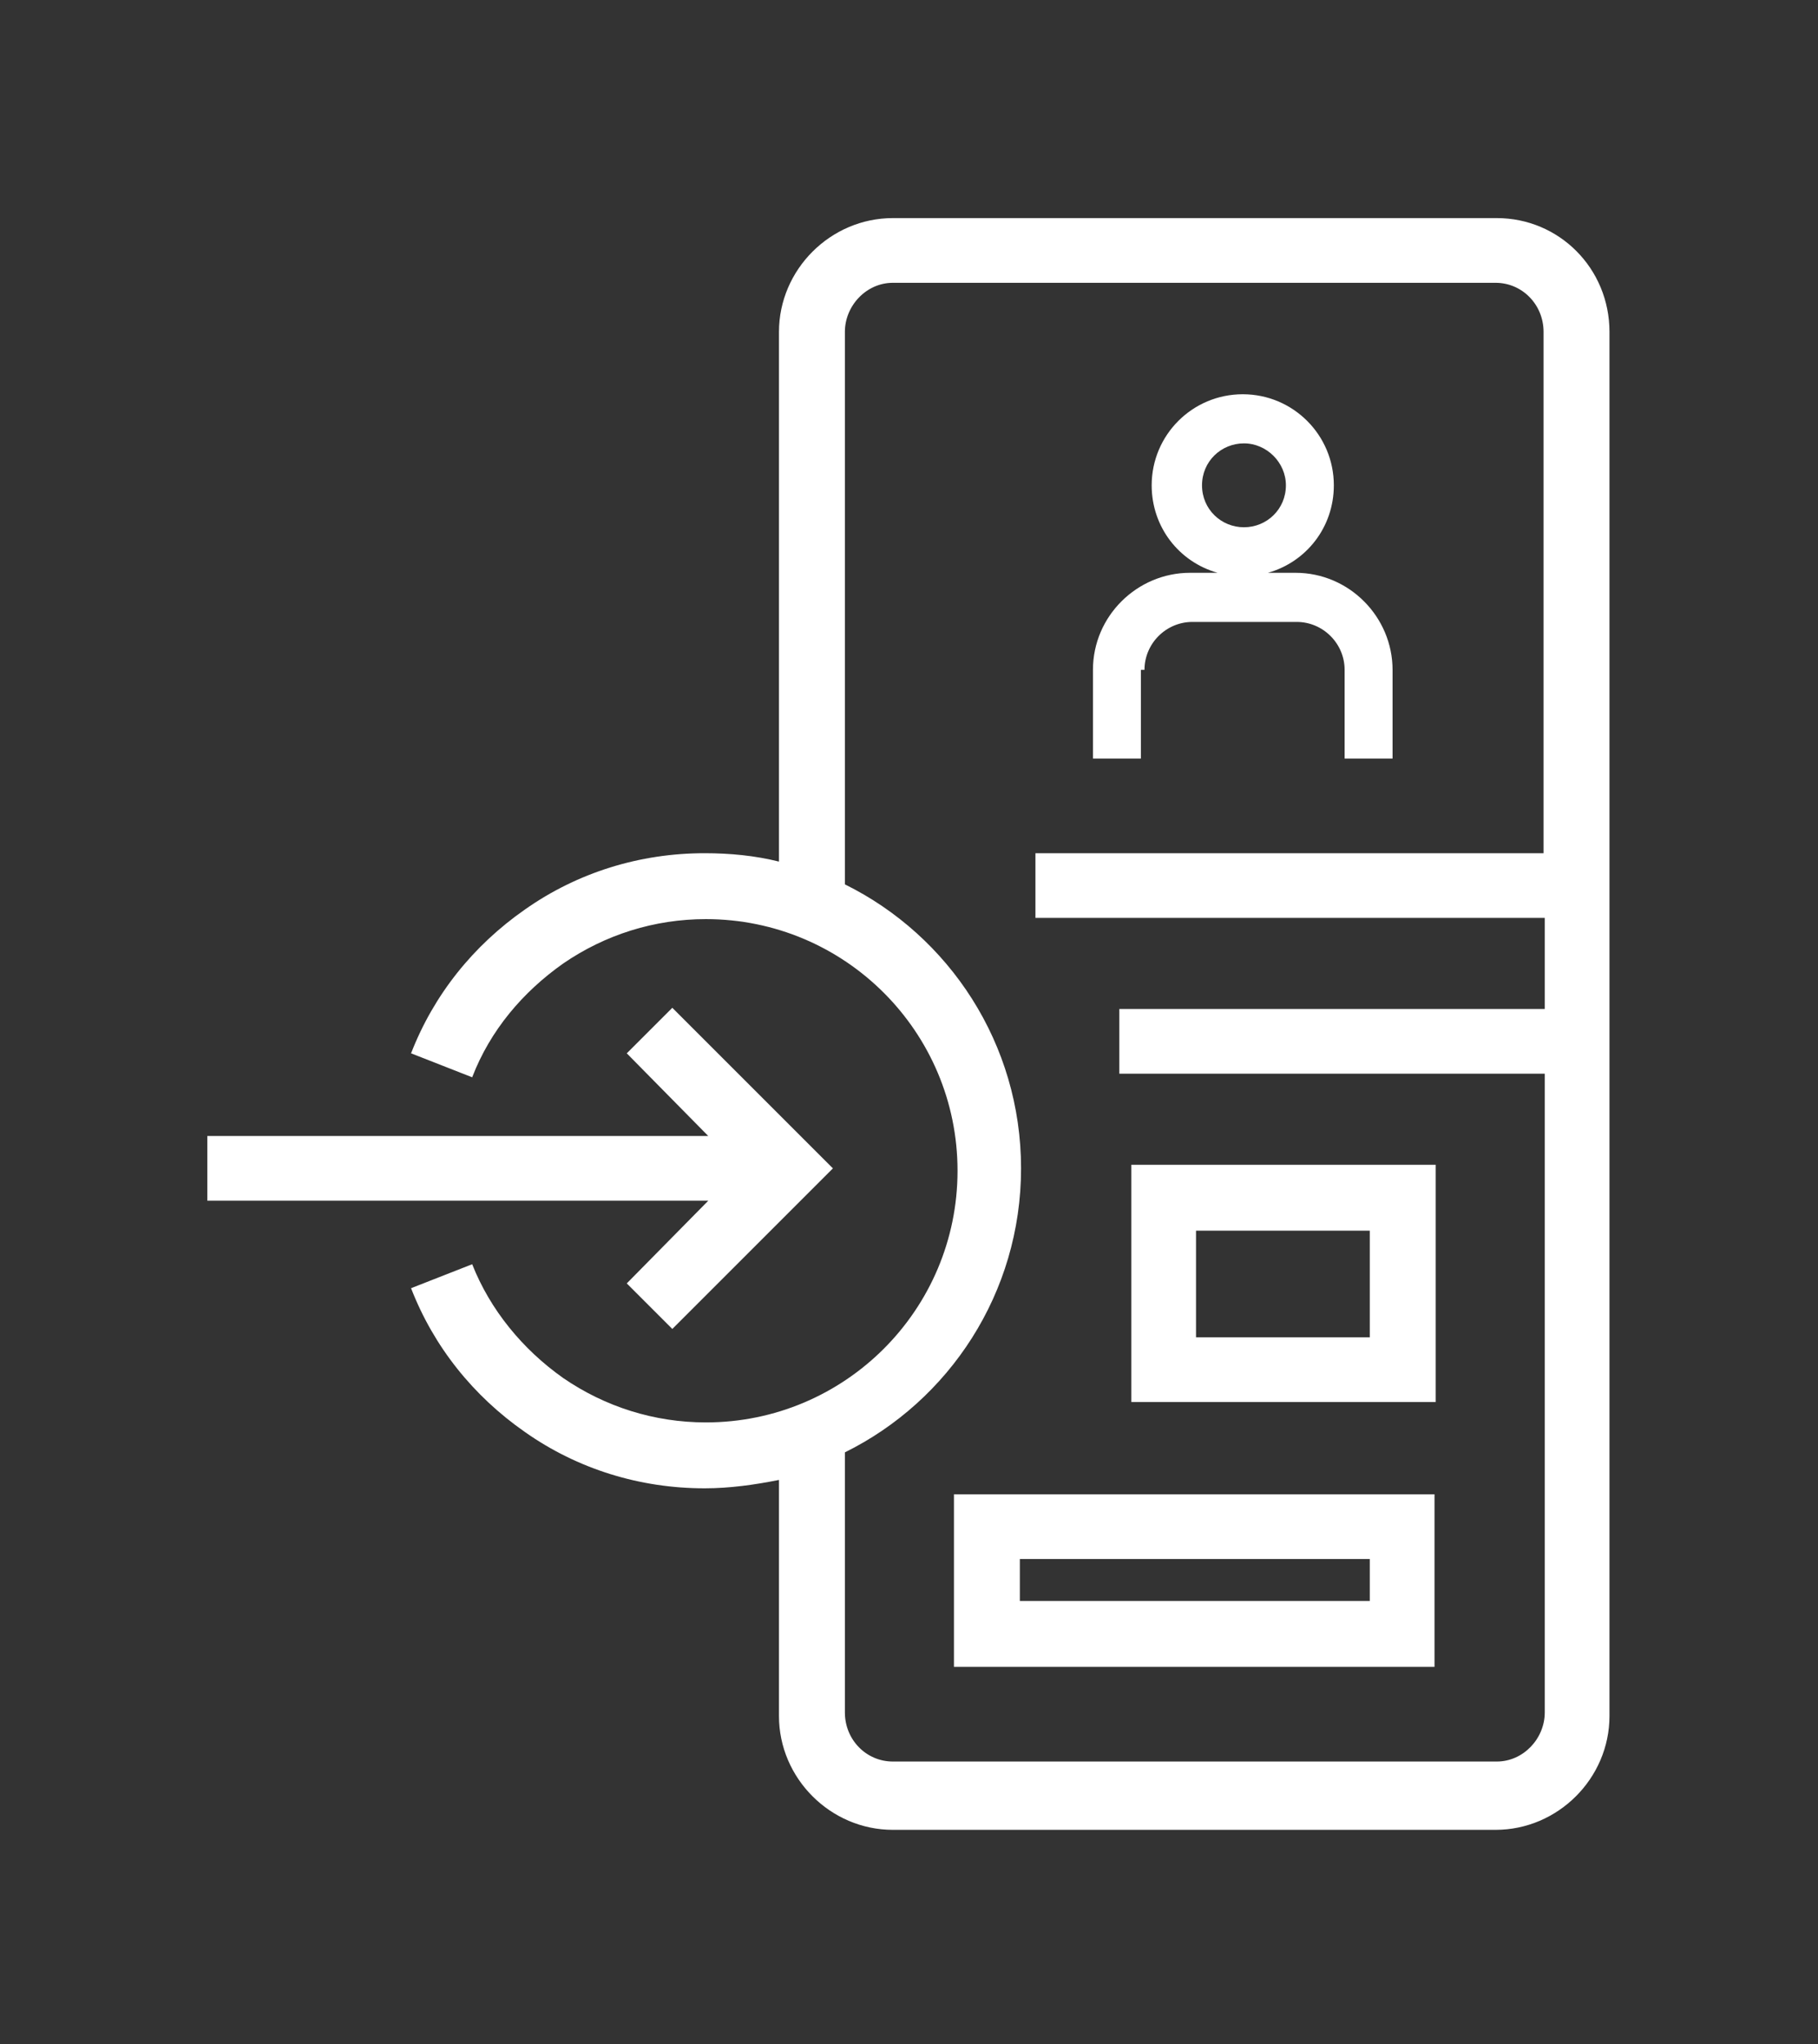 <?xml version="1.0" encoding="utf-8"?>
<!-- Generator: Adobe Illustrator 27.8.0, SVG Export Plug-In . SVG Version: 6.00 Build 0)  -->
<svg version="1.1" id="Layer_1" xmlns="http://www.w3.org/2000/svg" xmlns:xlink="http://www.w3.org/1999/xlink" x="0px" y="0px"
	 viewBox="0 0 151.7 170.6" style="enable-background:new 0 0 151.7 170.6;" xml:space="preserve">
<rect x="0" y="0" width="151.7" height="170.6" fill="#333333" stroke="none"/>
<style type="text/css">
	.st0{fill:#FFFFFF;}
</style>
<g>
	<path class="st0" d="M124.9,18.2H74.5c-5.2,0-9.5,4.3-9.5,9.5v44.2c-2-0.5-4.1-0.7-6.2-0.7c-5.4,0-10.6,1.6-15,4.7
		c-4.3,3-7.6,7.1-9.5,12l5.1,2c1.5-3.9,4.2-7.1,7.6-9.5c3.5-2.4,7.6-3.7,11.9-3.7c11.6,0,21,9.4,21,21c0,11.6-9.4,21-21,21
		c-4.3,0-8.4-1.3-11.9-3.7c-3.4-2.4-6.1-5.7-7.6-9.5l-5.1,2c1.9,4.9,5.2,9,9.5,12c4.4,3.1,9.6,4.7,15,4.7c2.1,0,4.2-0.3,6.2-0.7
		v19.7c0,5.2,4.3,9.5,9.5,9.5h50.3c5.2,0,9.5-4.3,9.5-9.5V27.7C134.3,22.4,130.1,18.2,124.9,18.2z M124.9,147H74.5
		c-2.2,0-4-1.8-4-4.1v-21.7c8.7-4.3,14.7-13.3,14.7-23.7s-6-19.4-14.7-23.7V27.7c0-2.2,1.8-4.1,4-4.1h50.3c2.2,0,4,1.8,4,4.1v43.5
		H86.4v5.4h42.5v7.6H93.4v5.4h35.5v53.3C128.9,145.1,127.1,147,124.9,147z"/>
	<polygon class="st0" points="52.3,107.1 56.1,110.9 69.5,97.5 56.1,84.1 52.3,87.9 59.1,94.8 17.3,94.8 17.3,100.2 59.1,100.2 	"/>
	<path class="st0" d="M95.5,55.9c0-2.2,1.8-4,4-4h8.7c2.2,0,4,1.8,4,4v7.4h4v-7.4c0-4.4-3.6-8.1-8.1-8.1h-2.3
		c3.2-0.9,5.5-3.8,5.5-7.3c0-4.2-3.4-7.6-7.6-7.6s-7.6,3.4-7.6,7.6c0,3.5,2.3,6.4,5.5,7.3h-2.3c-4.4,0-8.1,3.6-8.1,8.1v7.4h4V55.9z
		 M100.3,40.5c0-2,1.6-3.5,3.5-3.5s3.5,1.6,3.5,3.5c0,2-1.6,3.5-3.5,3.5S100.3,42.5,100.3,40.5z"/>
	<path class="st0" d="M94.4,117h25.4V97.2H94.4V117z M99.8,102.7h14.5v8.9H99.8V102.7z"/>
	<path class="st0" d="M79.6,139.1h40.1v-14.4H79.6V139.1z M85.1,130.1h29.2v3.5H85.1V130.1z"/>
</g>
</svg>
